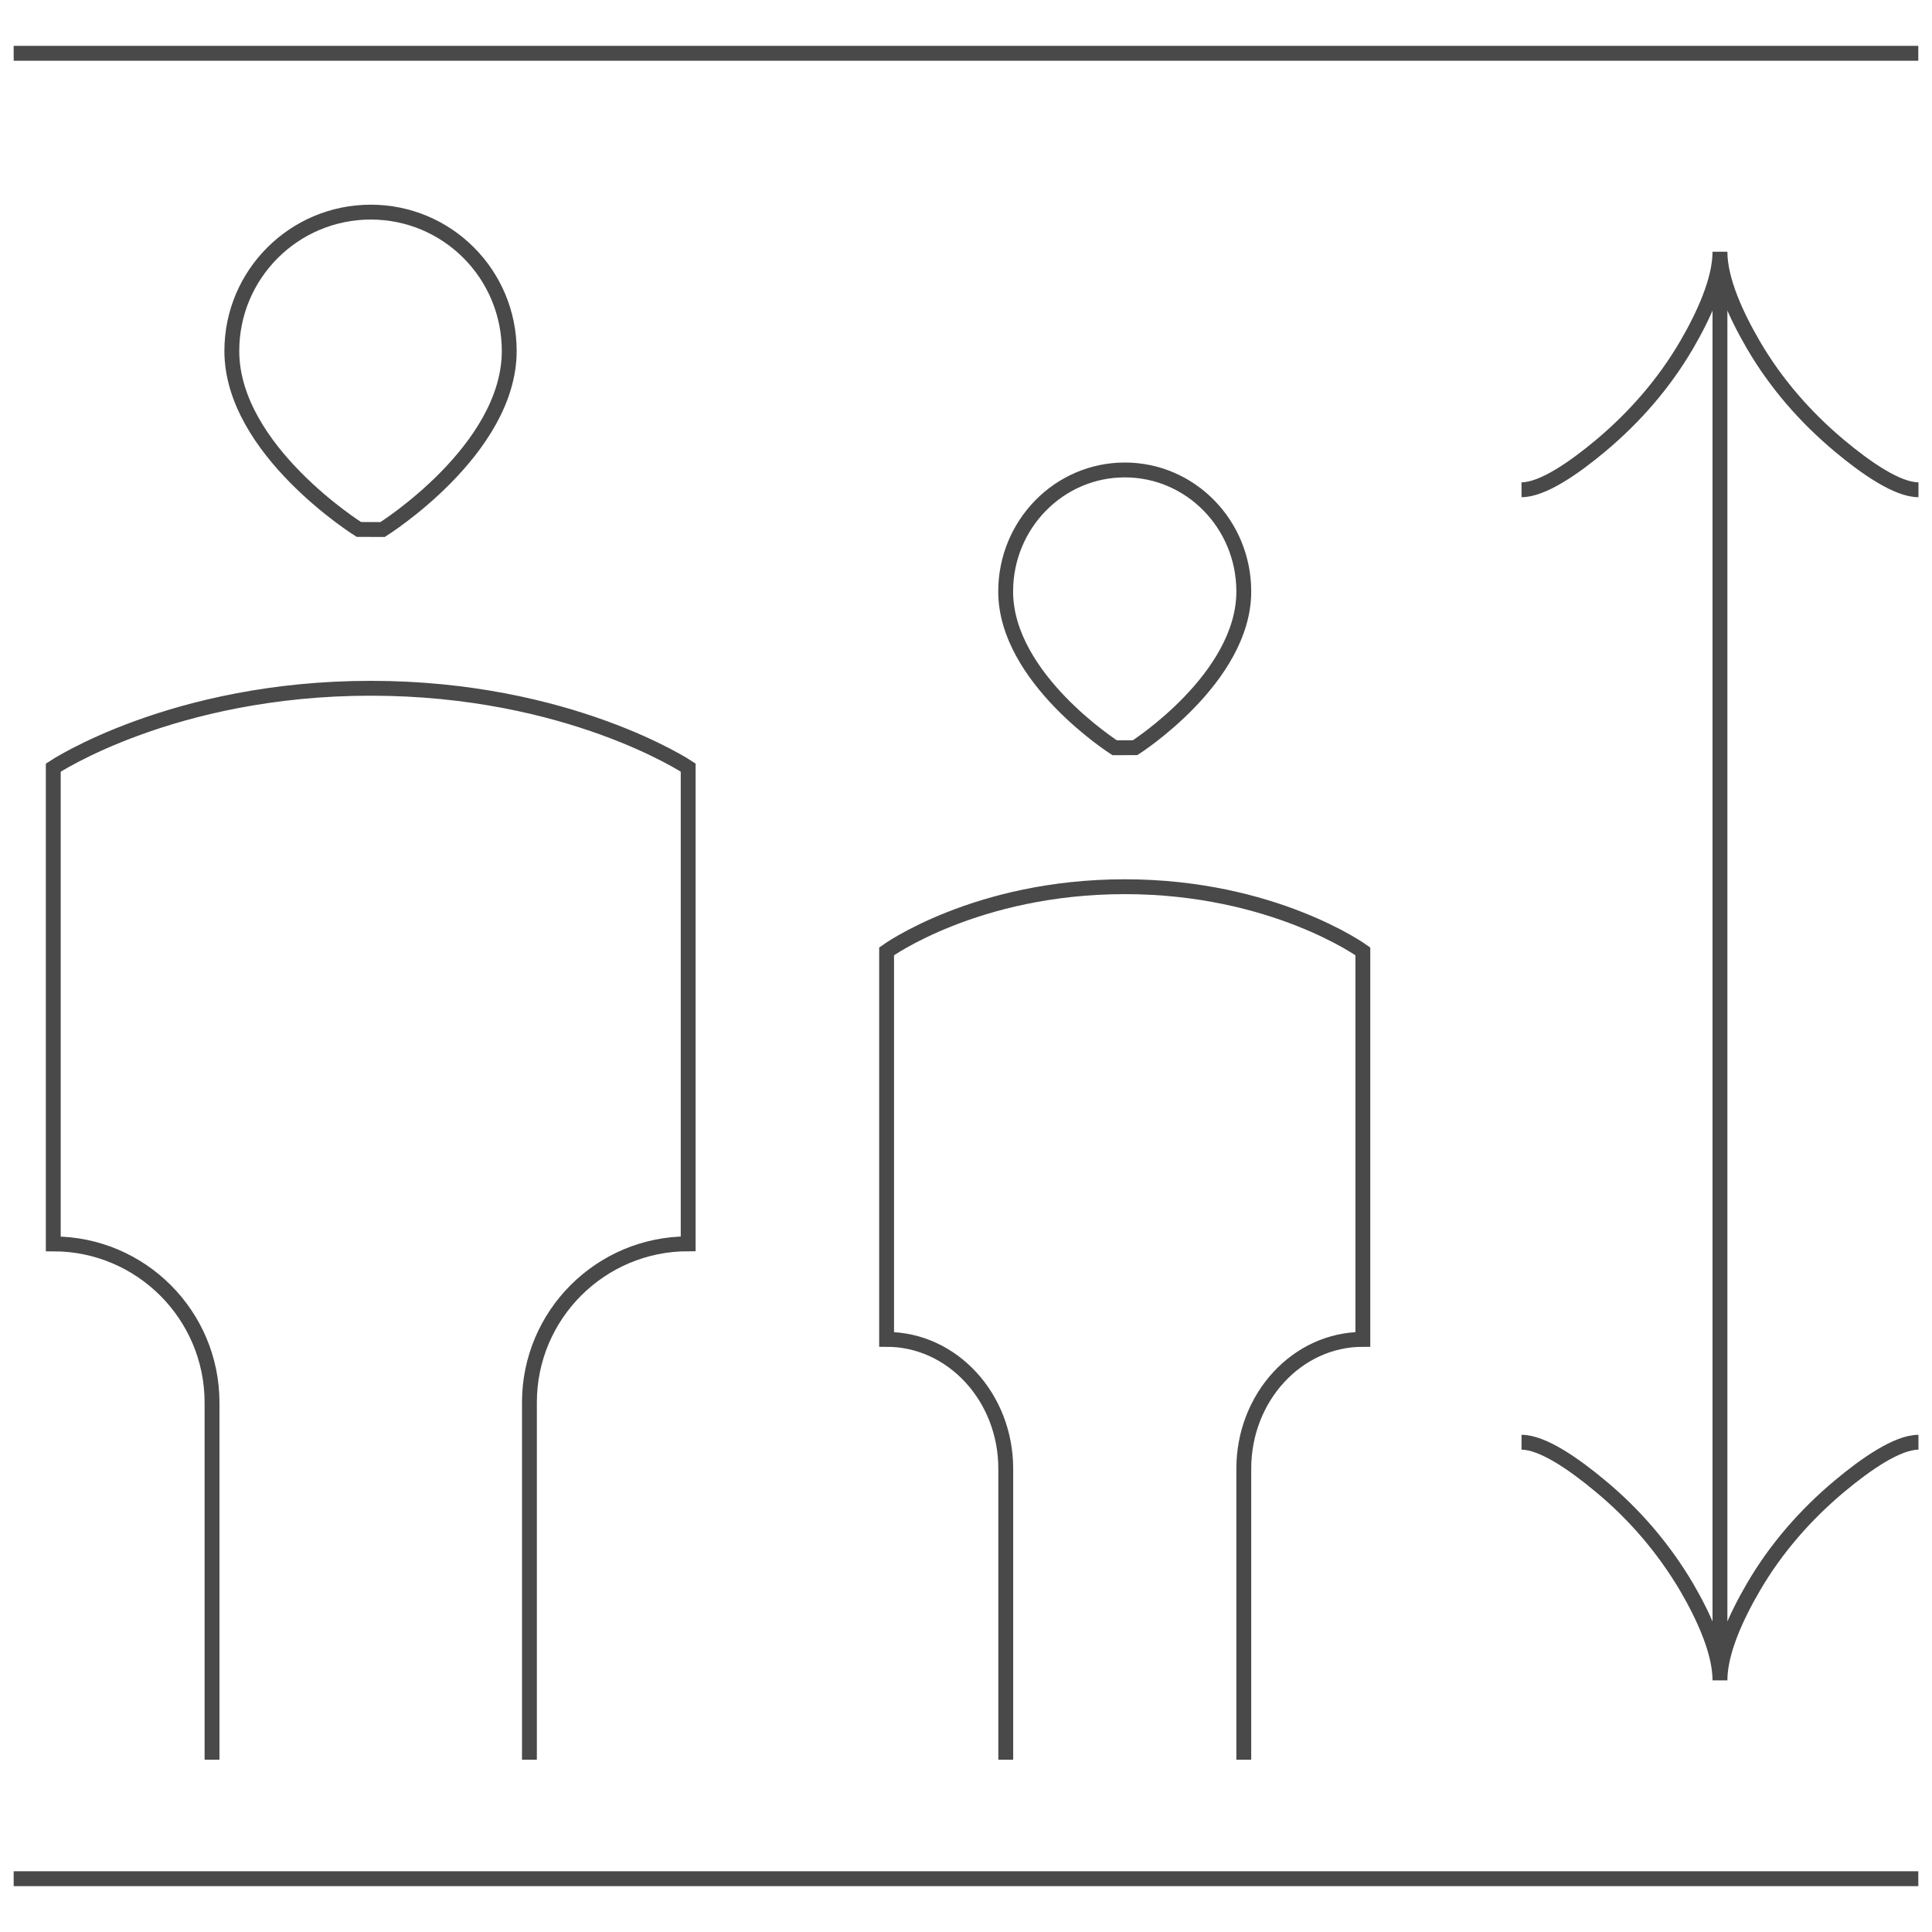 <svg width="130" height="130" viewBox="0 0 130 130" fill="none" xmlns="http://www.w3.org/2000/svg">
<path d="M35.624 118.408V94.369C35.624 88.476 40.407 83.693 46.306 83.693V51.648C46.306 51.648 38.295 46.312 24.948 46.312C11.596 46.312 3.585 51.653 3.585 51.653V83.698C9.484 83.698 14.267 88.481 14.267 94.38V118.408M83.692 118.408V98.827C83.692 94.022 87.278 90.123 91.703 90.123V64.014C91.703 64.014 85.691 59.665 75.681 59.665C65.665 59.665 59.658 64.014 59.658 64.014V90.123C64.084 90.123 67.675 94.022 67.675 98.827V118.408M129.078 3.586H0.92M129.078 126.414H0.92M115.732 16.938V113.062C115.732 111.15 114.637 108.767 113.495 106.806C111.968 104.217 110.003 101.913 107.688 99.997C105.911 98.513 103.799 97.045 102.38 97.045M115.732 16.938C115.732 18.85 116.831 21.233 117.974 23.194C119.496 25.81 121.495 28.091 123.781 30.003C125.557 31.487 127.67 32.955 129.089 32.955M115.732 16.938C115.732 18.85 114.637 21.233 113.495 23.194C111.972 25.81 109.974 28.091 107.688 30.003C105.911 31.487 103.799 32.955 102.38 32.955M115.732 113.068C115.732 111.15 116.831 108.767 117.974 106.806C119.496 104.19 121.495 101.909 123.781 99.997C125.557 98.513 127.67 97.045 129.089 97.045M24.147 35.625C24.147 35.625 15.599 30.285 15.599 23.617C15.599 18.455 19.786 14.273 24.948 14.273C30.11 14.273 34.265 18.455 34.265 23.617C34.265 30.29 25.744 35.631 25.744 35.631L24.147 35.625ZM75.004 50.315C75.004 50.315 67.669 45.641 67.669 39.802C67.669 35.284 71.261 31.622 75.686 31.622C80.117 31.622 83.692 35.284 83.692 39.802C83.692 45.641 76.379 50.31 76.379 50.31L75.004 50.315Z" stroke="#494949"/>
</svg>
